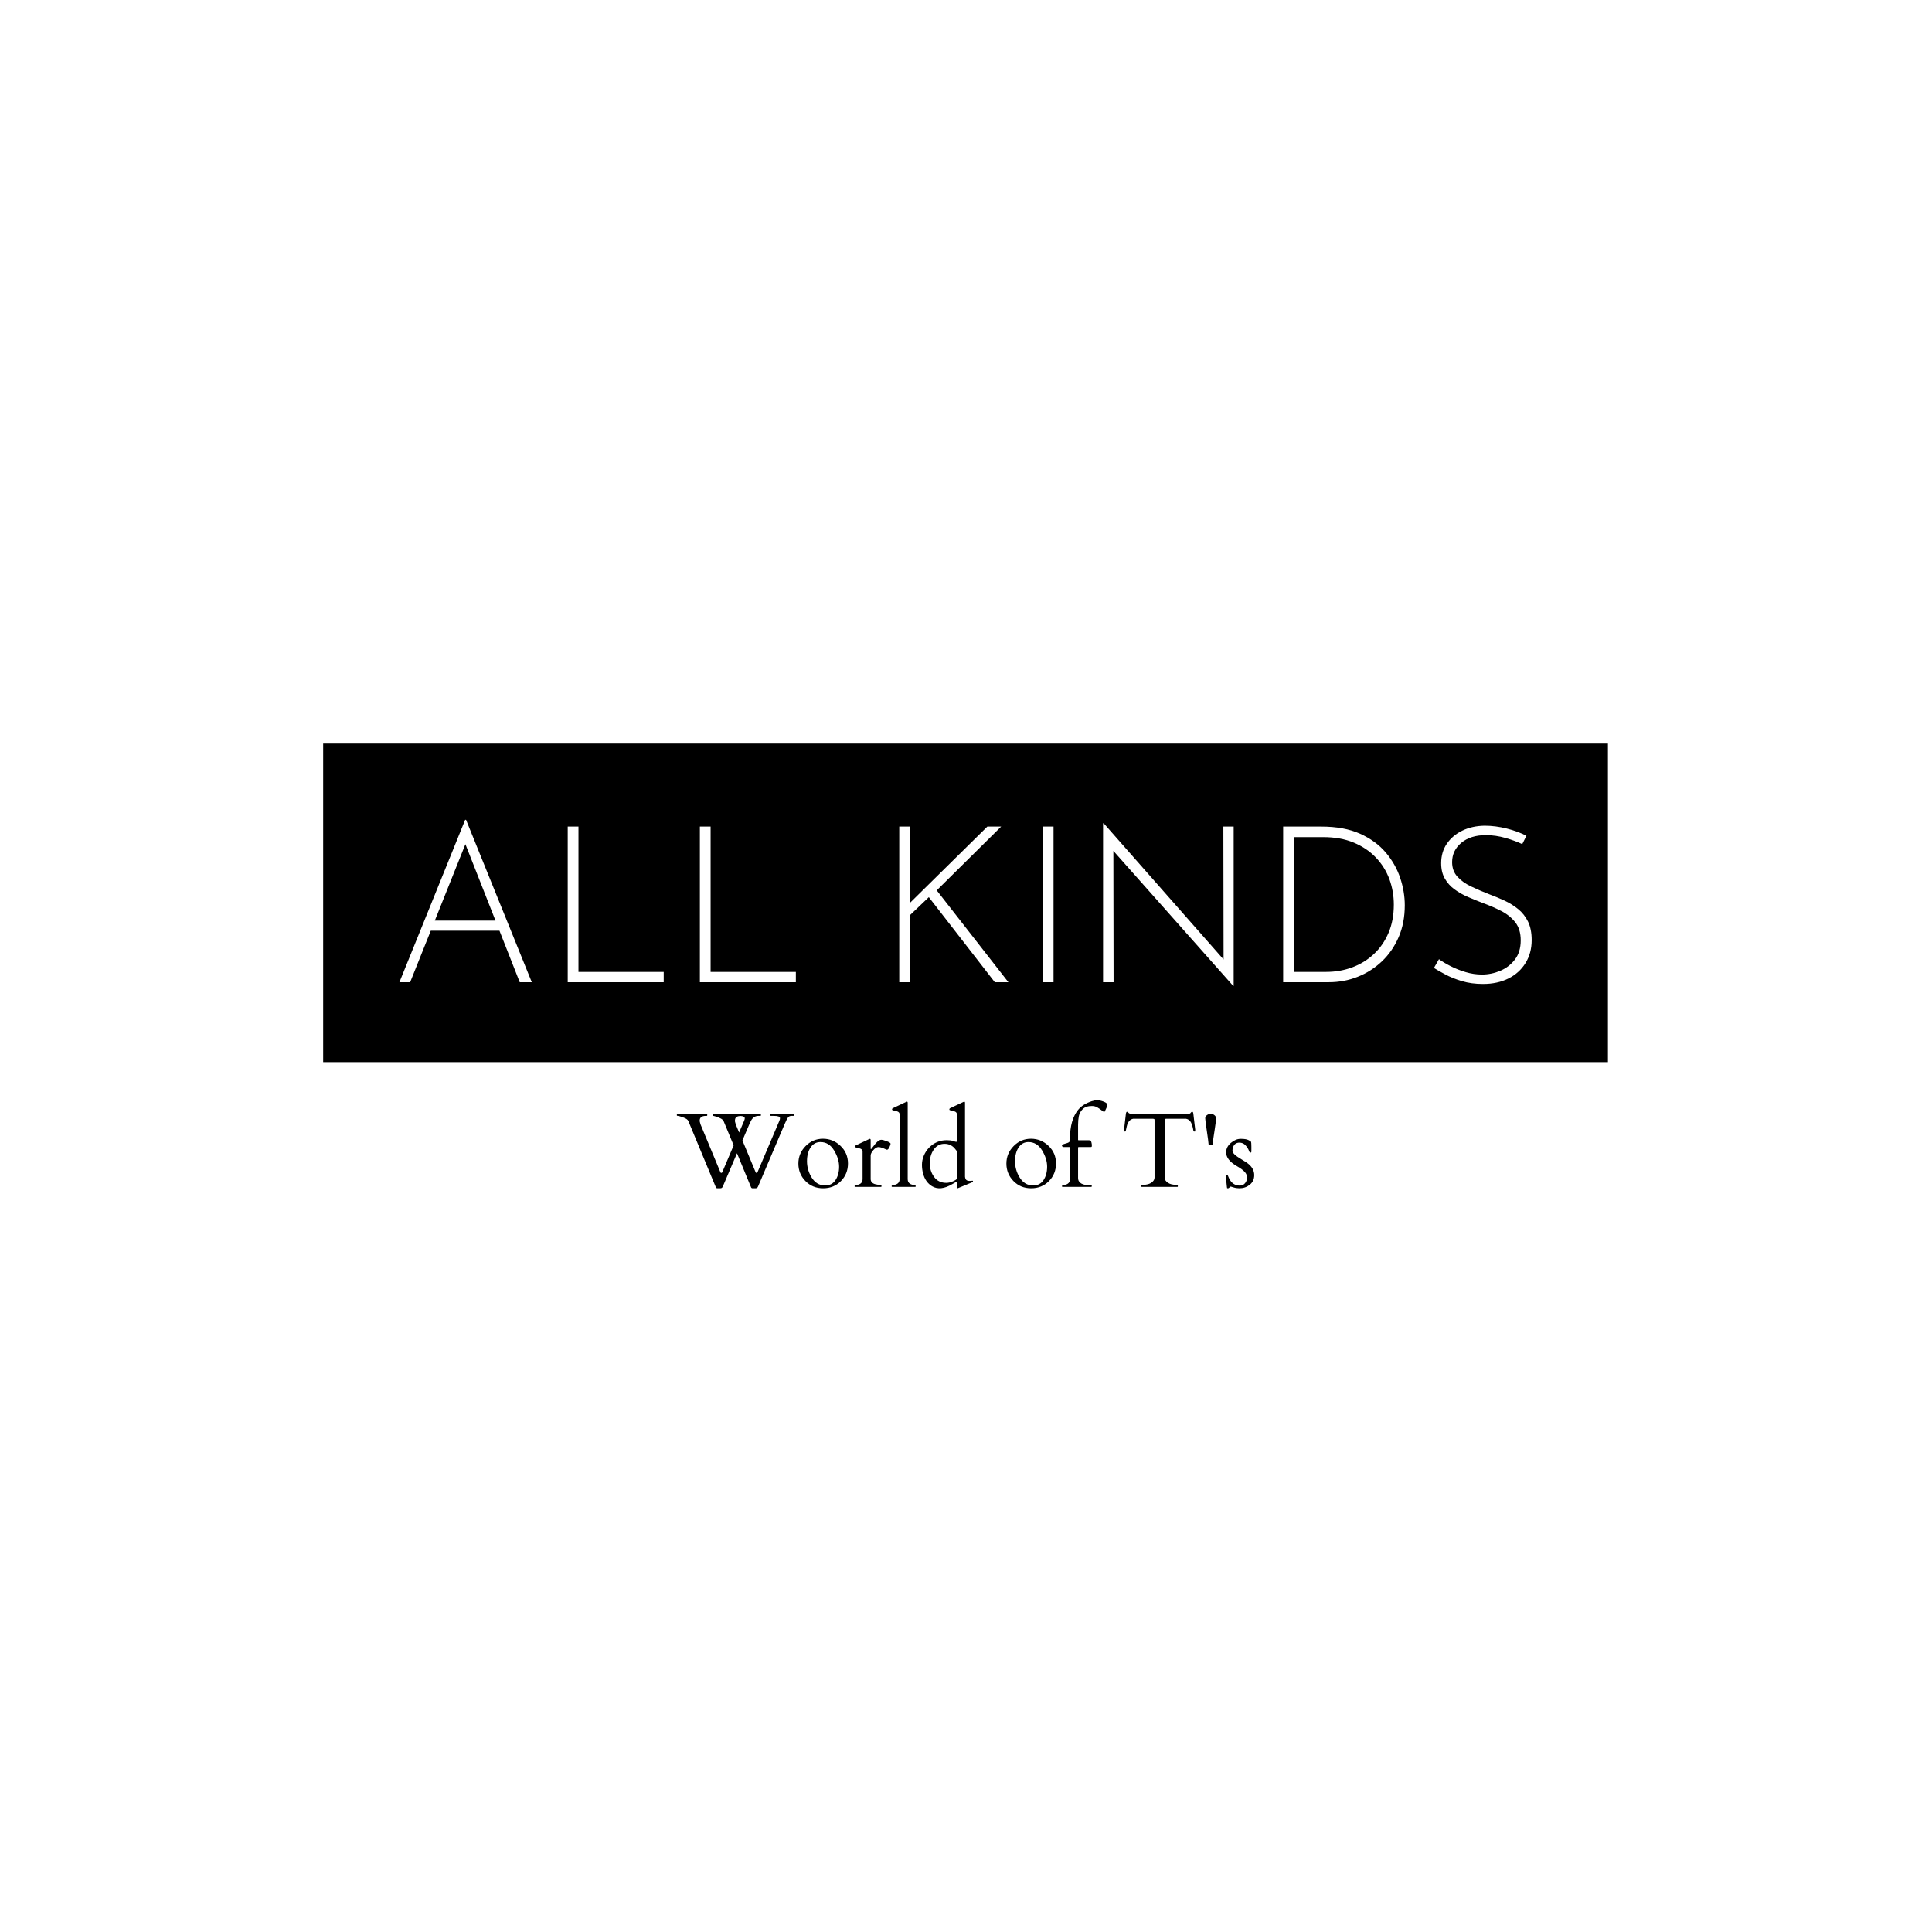 <svg xmlns="http://www.w3.org/2000/svg" version="1.1" xmlns:xlink="http://www.w3.org/1999/xlink" xmlns:svgjs="http://svgjs.dev/svgjs" width="1500" height="1500" viewBox="0 0 1500 1500"><rect width="1500" height="1500" fill="#ffffff"></rect><g transform="matrix(0.667,0,0,0.667,249.394,577.204)"><svg viewBox="0 0 396 137" data-background-color="#ffffff" preserveAspectRatio="xMidYMid meet" height="518" width="1500" xmlns="http://www.w3.org/2000/svg" xmlns:xlink="http://www.w3.org/1999/xlink"><g id="tight-bounds" transform="matrix(1,0,0,1,0.24,0.051)"><svg viewBox="0 0 395.52 136.897" height="136.897" width="395.52"><g><svg viewBox="0 0 395.52 136.897" height="136.897" width="395.52"><g><svg viewBox="0 0 395.52 136.897" height="136.897" width="395.52"><g id="textblocktransform"><svg viewBox="0 0 395.52 136.897" height="136.897" width="395.52" id="textblock"><g><svg viewBox="0 0 395.52 98.063" height="98.063" width="395.52"><rect width="395.52" height="98.063" x="0" y="0" opacity="1" fill="#000000" data-fill-palette-color="tertiary"></rect><g transform="matrix(1,0,0,1,23.462,23.462)"><svg width="348.597" viewBox="2.55 -37.05 258.33 37.9" height="51.139" data-palette-color="#ffffff"><path d="M5 0L2.55 0 17.55-37.05 17.75-37.05 32.75 0 30 0 16.95-33.15 18.65-34.1 5 0ZM9.2-11.75L9.8-14.05 25.55-14.05 26.25-11.75 9.2-11.75ZM40.95 0L40.95-35.5 43.4-35.5 43.4-2.35 62.85-2.35 62.85 0 40.95 0ZM71.1 0L71.1-35.5 73.55-35.5 73.55-2.35 93-2.35 93 0 71.1 0ZM119.09-35.5L119.09-19.5 118.99-17.75 119.14-18.2 136.69-35.5 139.84-35.5 125.14-20.95 141.49 0 138.39 0 123.34-19.4 119.04-15.3 119.09 0 116.59 0 116.59-35.5 119.09-35.5ZM149.34 0L149.34-35.5 151.79-35.5 151.79 0 149.34 0ZM192.89 0.85L192.79 0.85 164.79-30.7 165.44-31.2 165.49 0 163.09 0 163.09-36.25 163.24-36.25 191.24-4.45 190.59-4.25 190.54-35.5 192.89-35.5 192.89 0.85ZM214.63 0L204.18 0 204.18-35.5 212.93-35.5Q218.08-35.5 221.71-33.88 225.33-32.25 227.58-29.6 229.83-26.95 230.88-23.8 231.93-20.65 231.93-17.55L231.93-17.55Q231.93-13.5 230.53-10.28 229.13-7.05 226.71-4.75 224.28-2.45 221.18-1.23 218.08 0 214.63 0L214.63 0ZM206.63-33.1L206.63-2.35 213.98-2.35Q217.18-2.35 219.98-3.4 222.78-4.45 224.91-6.45 227.03-8.45 228.23-11.28 229.43-14.1 229.43-17.7L229.43-17.7Q229.43-20.75 228.41-23.53 227.38-26.3 225.33-28.45 223.28-30.6 220.28-31.85 217.28-33.1 213.28-33.1L213.28-33.1 206.63-33.1ZM259.68-33.4L258.73-31.5Q257.18-32.25 254.93-32.9 252.68-33.55 250.43-33.55L250.43-33.55Q246.93-33.55 244.83-31.8 242.73-30.05 242.73-27.4L242.73-27.4Q242.73-25.4 243.93-24.08 245.13-22.75 247.08-21.83 249.03-20.9 251.23-20.05L251.23-20.05Q252.98-19.4 254.71-18.6 256.43-17.8 257.83-16.65 259.23-15.5 260.06-13.8 260.88-12.1 260.88-9.6L260.88-9.6Q260.88-6.65 259.48-4.38 258.08-2.1 255.58-0.85 253.08 0.4 249.78 0.4L249.78 0.4Q247.13 0.4 244.96-0.25 242.78-0.9 241.16-1.78 239.53-2.65 238.58-3.25L238.58-3.25 239.73-5.25Q240.83-4.45 242.41-3.65 243.98-2.85 245.83-2.3 247.68-1.75 249.53-1.75L249.53-1.75Q251.68-1.75 253.71-2.6 255.73-3.45 257.06-5.18 258.38-6.9 258.38-9.55L258.38-9.55Q258.38-12.1 257.13-13.68 255.88-15.25 253.93-16.25 251.98-17.25 249.78-18.05L249.78-18.05Q248.08-18.7 246.38-19.43 244.68-20.15 243.28-21.18 241.88-22.2 241.06-23.65 240.23-25.1 240.23-27.15L240.23-27.15Q240.23-29.7 241.53-31.6 242.83-33.5 245.06-34.58 247.28-35.65 250.13-35.7L250.13-35.7Q252.63-35.7 255.21-35.05 257.78-34.4 259.68-33.4L259.68-33.4Z" opacity="1" transform="matrix(1,0,0,1,0,0)" fill="#ffffff" class="wordmark-text-0" data-fill-palette-color="quaternary" id="text-0"></path></svg></g></svg></g><g transform="matrix(1,0,0,1,108.881,109.793)"><svg viewBox="0 0 177.758 27.104" height="27.104" width="177.758"><g transform="matrix(1,0,0,1,0,0)"><svg width="177.758" viewBox="-0.2 -40.82 272.02 41.48" height="27.104" data-palette-color="#111111"><path d="M13.92-33.45L13.48-33.45Q10.55-33.45 10.55-31.2L10.55-31.2Q10.55-30.79 10.71-30.32 10.86-29.86 10.99-29.35L10.99-29.35 20.34-6.84Q20.46-6.59 20.73-6.59 21-6.59 21.17-6.86L21.17-6.86 26.56-19.56 21.8-31.05Q21.36-32.15 18.14-33.15L18.14-33.15Q17.19-33.45 16.91-33.45 16.63-33.45 16.63-33.64L16.63-33.64 16.63-34.23Q16.63-34.42 16.82-34.42L16.82-34.42 39.18-34.42Q39.38-34.42 39.38-34.23L39.38-34.23 39.38-33.64Q39.38-33.45 39.18-33.45L39.18-33.45 38.28-33.45Q35.94-33.45 34.72-31.15L34.72-31.15Q34.3-30.37 33.86-29.32L33.86-29.32 30.69-21.88 36.94-6.84Q37.06-6.59 37.33-6.59 37.6-6.59 37.77-6.86L37.77-6.86 48.1-31.15Q48.39-31.84 48.39-32.37L48.39-32.37Q48.39-33.45 45.58-33.45L45.58-33.45 44.07-33.45Q43.87-33.45 43.87-33.64L43.87-33.64 43.87-34.23Q43.87-34.42 44.07-34.42L44.07-34.42 54.93-34.42Q55.13-34.42 55.13-34.23L55.13-34.23 55.13-33.64Q55.13-33.45 54.93-33.45L54.93-33.45 53.78-33.45Q52.71-33.45 52.16-32.7 51.61-31.96 50.61-29.66L50.61-29.66 38.06-0.2Q37.79 0.39 37.5 0.52 37.21 0.66 36.65 0.66L36.65 0.66 35.5 0.66Q34.91 0.66 34.72 0.12L34.72 0.12 28.13-15.84 21.46-0.2Q21.19 0.39 20.9 0.52 20.61 0.66 20.04 0.66L20.04 0.66 18.9 0.66Q18.31 0.66 18.14 0.1L18.14 0.1 5.2-31.05Q4.81-32.01 2.78-32.73 0.76-33.45 0.28-33.45-0.2-33.45-0.2-33.64L-0.2-33.64-0.2-34.23Q-0.2-34.42 0-34.42L0-34.42 13.92-34.42Q14.11-34.42 14.11-34.23L14.11-34.23 14.11-33.64Q14.11-33.45 13.92-33.45L13.92-33.45ZM31.79-32.3L31.79-32.3Q31.79-33.33 29.69-33.42L29.69-33.42Q27.56-33.3 27.25-31.93L27.25-31.93Q27.15-31.59 27.15-31.19 27.15-30.79 27.31-30.32 27.47-29.86 27.59-29.35L27.59-29.35 29.13-25.61 31.49-31.15Q31.79-31.84 31.79-32.3ZM57.05-10.97Q57.05-15.77 60.46-19.23 63.86-22.68 68.63-22.68 73.39-22.68 76.9-19.32 80.42-15.97 80.42-11.04 80.42-6.1 77.08-2.72 73.75 0.66 68.72 0.66 63.69 0.66 60.37-2.76 57.05-6.18 57.05-10.97ZM63.13-4.69L63.13-4.69Q65.52-0.66 69.65-0.66L69.65-0.66Q72.85-0.66 74.55-3.22 76.24-5.79 76.24-9.52 76.24-13.26 73.86-17.19 71.48-21.12 67.45-21.12L67.45-21.12Q64.5-21.12 62.8-18.57 61.11-16.02 61.11-12.1 61.11-8.18 63.13-4.69ZM98.8-17.5L98.8-17.5Q98.51-17.55 97.94-17.82L97.94-17.82Q95.92-18.75 94.77-18.75 93.62-18.75 92.37-17.32 91.11-15.89 91.11-14.75L91.11-14.75 91.11-3.71Q91.11-1.88 93.23-1.27L93.23-1.27Q94.16-1.03 94.97-0.92 95.77-0.81 96-0.71 96.24-0.61 96.24-0.33 96.24-0.05 95.99 0L95.99 0 83.76 0Q83.52-0.05 83.52-0.34L83.52-0.34Q83.52-0.78 84.66-0.93L84.66-0.93Q87.3-1.32 87.3-3.71L87.3-3.71 87.3-16.63Q87.3-17.65 86.18-18.04L86.18-18.04Q85.69-18.21 85.13-18.32 84.57-18.43 84.24-18.53 83.91-18.63 83.82-18.71 83.74-18.8 83.74-19.08 83.74-19.36 84.1-19.56L84.1-19.56 90.33-22.49Q90.62-22.63 90.69-22.63L90.69-22.63Q91.11-22.63 91.11-22.05L91.11-22.05 91.11-18.09Q91.11-17.8 91.25-17.8L91.25-17.8Q91.45-17.8 92.26-18.95L92.26-18.95Q94.58-22.19 96.09-22.19L96.09-22.19Q96.94-22.19 98.71-21.51 100.48-20.83 100.48-20.36L100.48-20.36Q100.48-19.8 99.92-18.65 99.36-17.5 98.8-17.5ZM111.2-0.93L111.2-0.93Q112.35-0.78 112.35-0.34L112.35-0.34Q112.35-0.05 112.1 0L112.1 0 101.21 0Q100.97-0.05 100.97-0.34L100.97-0.34Q100.97-0.78 102.12-0.93L102.12-0.93Q104.75-1.32 104.75-3.71L104.75-3.71 104.75-34.16Q104.75-35.18 103.63-35.57L103.63-35.57Q103.14-35.74 102.58-35.85 102.02-35.96 101.69-36.06 101.36-36.16 101.27-36.24 101.19-36.33 101.19-36.61 101.19-36.89 101.56-37.08L101.56-37.08 107.78-40.01Q108.07-40.16 108.15-40.16L108.15-40.16Q108.56-40.16 108.56-39.58L108.56-39.58 108.56-3.71Q108.56-1.32 111.2-0.93ZM129.97-21.62Q131.04-21.24 131.29-21.24 131.53-21.24 131.59-21.25 131.66-21.26 131.75-21.56L131.75-21.56 131.75-34.16Q131.75-35.18 130.63-35.57L130.63-35.57Q130.14-35.74 129.58-35.85 129.02-35.96 128.69-36.06 128.36-36.16 128.27-36.24 128.19-36.33 128.19-36.61 128.19-36.89 128.55-37.08L128.55-37.08 134.78-40.01Q135.07-40.16 135.15-40.16L135.15-40.16Q135.56-40.16 135.56-39.58L135.56-39.58 135.56-4.81Q135.68-3.74 136.17-3.27 136.66-2.81 137.76-2.81L137.76-2.81 139.17-2.91Q139.32-2.91 139.32-2.62 139.32-2.34 138.95-2.17L138.95-2.17 132.46 0.51Q132.17 0.66 131.96 0.66 131.75 0.66 131.75 0.05L131.75 0.05 131.75-2.17Q131.75-2.42 131.63-2.42L131.63-2.42Q131.46-2.42 129.6-1.32L129.6-1.32Q123.92 2.05 120.01-0.32L120.01-0.32Q116.88-2.22 115.79-6.35L115.79-6.35Q115.27-8.28 115.27-10.44 115.27-12.6 116.16-14.73 117.06-16.87 118.62-18.48L118.62-18.48Q122.06-22 126.92-22L126.92-22Q128.9-22 129.97-21.62ZM118.96-11.15Q118.96-7.45 121.01-4.68 123.06-1.9 126.72-1.9L126.72-1.9Q128.33-1.9 130.04-2.7 131.75-3.49 131.75-3.91L131.75-3.91 131.75-16.5Q131.75-16.97 131.12-17.6L131.12-17.6Q129.16-20.29 125.93-20.29 122.7-20.29 120.83-17.57 118.96-14.84 118.96-11.15ZM155.06-10.97Q155.06-15.77 158.47-19.23 161.87-22.68 166.64-22.68 171.4-22.68 174.91-19.32 178.43-15.97 178.43-11.04 178.43-6.1 175.09-2.72 171.76 0.66 166.73 0.66 161.7 0.66 158.38-2.76 155.06-6.18 155.06-10.97ZM161.14-4.69L161.14-4.69Q163.53-0.66 167.66-0.66L167.66-0.66Q170.86-0.66 172.56-3.22 174.25-5.79 174.25-9.52 174.25-13.26 171.87-17.19 169.49-21.12 165.46-21.12L165.46-21.12Q162.51-21.12 160.81-18.57 159.12-16.02 159.12-12.1 159.12-8.18 161.14-4.69ZM195.32-0.39L195.32-0.39Q195.32 0 194.88 0L194.88 0 181.48 0Q181.23-0.05 181.23-0.34L181.23-0.34Q181.23-0.78 182.38-0.93L182.38-0.93Q185.02-1.32 185.02-3.71L185.02-3.71 185.02-18.51Q185.02-18.77 184.72-18.77L184.72-18.77 182.06-18.77Q181.77-18.77 181.5-18.96 181.23-19.14 181.23-19.45 181.23-19.75 181.53-19.92L181.53-19.92Q181.94-20.17 183.48-20.58 185.02-21 185.02-21.95L185.02-21.95 185.02-22.75Q185.02-31.54 188.83-36.28L188.83-36.28Q190.95-38.94 195.3-40.38L195.3-40.38Q196.61-40.82 197.91-40.82 199.2-40.82 200.93-40.15 202.67-39.48 202.67-38.53L202.67-38.53Q202.67-38.33 202.61-38.18 202.55-38.04 202.47-37.82L202.47-37.82 201.47-35.67Q201.28-35.28 201.01-35.28L201.01-35.28Q200.93-35.28 199.96-36.05 198.98-36.82 197.9-37.46 196.81-38.11 195.34-38.11L195.34-38.11Q192.49-38.11 191.02-36.65 189.56-35.18 189.19-33.34 188.83-31.49 188.83-29.27L188.83-29.27 188.83-22.17Q188.83-21.97 189.07-21.97L189.07-21.97 193.83-21.97Q194.51-21.97 194.72-21.84 194.93-21.7 195.12-20.96 195.32-20.21 195.32-19.59 195.32-18.97 195.2-18.87 195.08-18.77 194.68-18.77L194.68-18.77 189.14-18.77Q188.83-18.77 188.83-18.53L188.83-18.53 188.83-4.2Q188.83-0.71 194.88-0.71L194.88-0.71Q195.32-0.66 195.32-0.39ZM218.65-0.2L218.65-0.78Q218.65-0.98 218.87-0.98L218.87-0.98 219.56-0.98Q221.95-0.98 223.4-2 224.86-3.03 224.86-4.39L224.86-4.39 224.86-31.42Q224.86-31.93 224.65-31.99 224.44-32.06 224.15-32.1L224.15-32.1 214.77-32.1Q212.5-31.62 211.79-28.61L211.79-28.61Q211.4-27 211.33-26.55 211.26-26.1 211.06-26.1L211.06-26.1 210.62-26.1Q210.48-26.1 210.48-26.2L210.48-26.2 210.48-27 211.38-34.62Q211.53-35.38 211.87-35.38 212.21-35.38 212.6-34.9 212.99-34.42 214.09-34.42L214.09-34.42 240.41-34.42Q241.46-34.42 241.68-34.67 241.9-34.91 242.09-35.14 242.29-35.38 242.59-35.38 242.9-35.38 242.98-35.13 243.07-34.89 243.12-34.62L243.12-34.62 244.02-27 244.02-26.2Q244.02-26.1 243.87-26.1L243.87-26.1 243.43-26.1Q243.24-26.1 243.17-26.46L243.17-26.46Q242.78-28.91 242.04-30.33 241.31-31.76 239.72-32.1L239.72-32.1 230.32-32.1Q230.03-32.06 229.82-31.99 229.62-31.93 229.62-31.42L229.62-31.42 229.62-4.39Q229.62-3.03 231.07-2 232.52-0.98 234.91-0.98L234.91-0.98 235.62-0.98Q235.82-0.98 235.82-0.78L235.82-0.78 235.82-0.2Q235.82 0 235.62 0L235.62 0 218.85 0Q218.65 0 218.65-0.2L218.65-0.2ZM252.17-19.87L250.34-19.87Q250.22-21.56 249.47-26.53 248.73-31.49 248.73-32.35 248.73-33.2 249.56-33.81 250.39-34.42 251.32-34.42 252.25-34.42 253.04-33.81 253.83-33.2 253.83-32.4 253.83-31.59 253.64-30.08 253.44-28.56 253.17-26.78 252.9-25 252.62-23.17 252.34-21.34 252.17-19.87L252.17-19.87ZM270.48-18.95L270.48-16.7Q270.48-16.16 270.08-16.16 269.67-16.16 269.45-16.75L269.45-16.75Q268.87-18.36 267.71-19.6 266.55-20.85 264.84-20.85L264.84-20.85Q262.59-20.85 261.81-18.6L261.81-18.6Q261.57-17.85 261.57-17.04 261.57-16.24 262.59-15.25 263.62-14.26 265.96-12.89 268.31-11.52 269.38-10.57L269.38-10.57Q271.82-8.4 271.82-5.54 271.82-2.69 269.72-1.01 267.62 0.66 264.84 0.66L264.84 0.66Q263.35 0.66 262.14 0.26 260.93-0.15 260.75-0.15 260.57-0.15 260.17 0.26 259.76 0.66 259.52 0.66L259.52 0.66 259.1 0.66Q258.96 0.66 258.74-1.98 258.52-4.61 258.52-5.1 258.52-5.59 258.6-5.64 258.69-5.69 258.88-5.69 259.08-5.69 259.21-5.57 259.35-5.44 259.45-5.26 259.54-5.08 259.6-4.88 259.66-4.69 259.91-4.15L259.91-4.15Q261.57-0.61 265.04-0.61L265.04-0.61Q266.57-0.61 267.5-1.75 268.43-2.88 268.43-4.27 268.43-5.66 267.7-6.62 266.96-7.57 265.88-8.35 264.79-9.13 263.52-9.86L263.52-9.86Q258.59-12.74 258.59-16.24L258.59-16.24Q258.59-18.85 260.84-20.74 263.08-22.63 265.45-22.63 267.82-22.63 268.95-22.12 270.09-21.61 270.29-21.25 270.48-20.9 270.48-18.95L270.48-18.95Z" opacity="1" transform="matrix(1,0,0,1,0,0)" fill="#000000" class="slogan-text-1" data-fill-palette-color="secondary" id="text-1"></path></svg></g></svg></g></svg></g></svg></g></svg></g><defs></defs></svg><rect width="395.52" height="136.897" fill="none" stroke="none" visibility="hidden"></rect></g></svg></g></svg>
